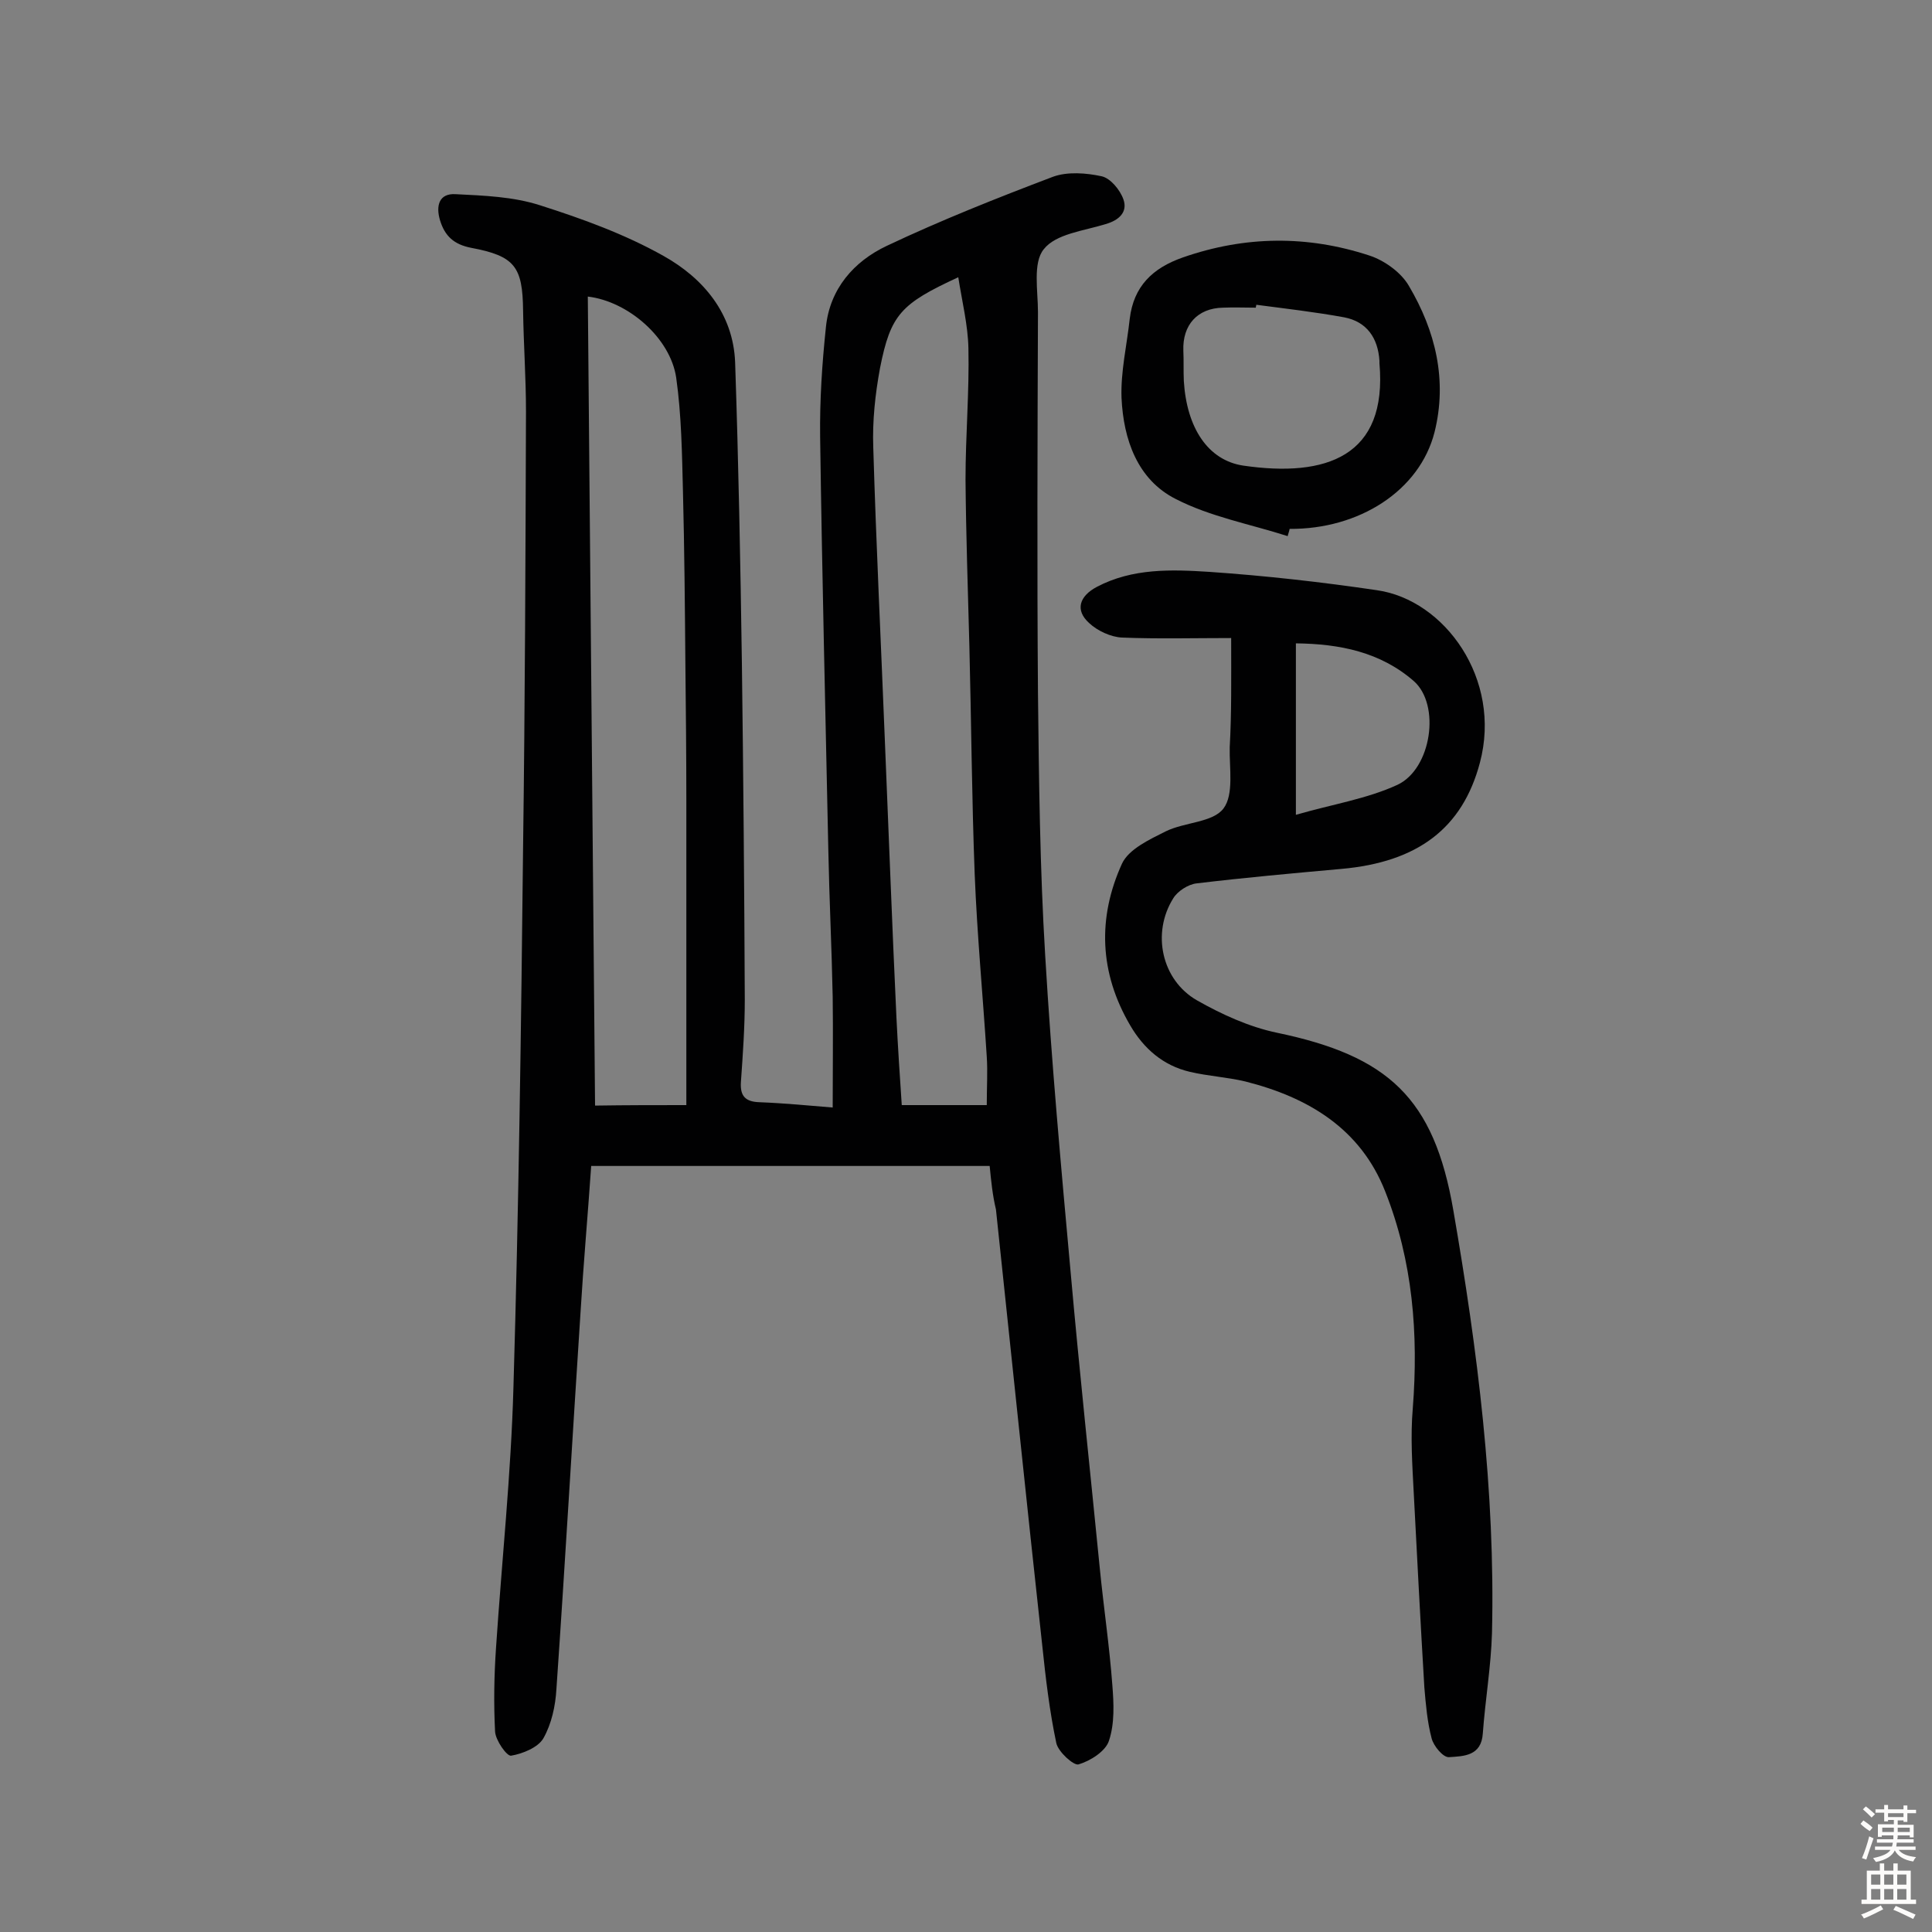<svg enable-background="new 0 0 400 400" viewBox="0 0 400 400" xmlns="http://www.w3.org/2000/svg"><rect x="0" y="0" width="400" height="400" fill="#808080" stroke="none"/><g fill="#010102"><path d="m204.9 241.4c-28.1 0-55.1 0-82.5 0-.7 10.2-1.6 20.2-2.2 30.2-1.7 26-3.2 52.1-5 78.1-.2 3.5-1 7.2-2.7 10.2-1.1 1.9-4.3 3.2-6.7 3.6-.9.1-3.2-3.2-3.3-5-.3-5.8-.2-11.6.2-17.4 1.2-18 3.1-35.9 3.6-53.8 1.1-37.3 1.6-74.7 2-112 .4-30 .5-60.1.6-90.1 0-7-.5-13.9-.6-20.9-.1-9.1-1.7-11.3-10.8-13-3.5-.7-5.4-2.4-6.4-5.7-.9-3-.2-5.6 3.2-5.4 5.9.3 11.9.5 17.5 2.3 8.8 2.8 17.6 6 25.6 10.5 8.2 4.6 14.4 11.9 14.8 22 .7 20.8 1.1 41.5 1.4 62.3.3 23.2.5 46.4.6 69.7 0 5.7-.4 11.3-.8 17-.2 2.9.9 4.1 3.8 4.2 5.2.2 10.3.7 15.2 1.1 0-7.8.1-15.3 0-22.9-.2-10.1-.7-20.1-.9-30.2-.6-28.6-1.3-57.1-1.7-85.7-.1-7.6.4-15.2 1.2-22.8.8-7.9 5.8-13.6 12.6-16.8 11.2-5.3 22.8-9.9 34.4-14.3 3-1.1 6.9-.8 10.1-.1 1.8.4 3.8 2.8 4.5 4.8.9 2.6-.9 4.3-3.7 5.1-4.5 1.4-10.3 2-12.8 5.2-2.3 2.8-1.2 8.6-1.2 13-.1 26.3-.2 52.6 0 78.8.2 18.2.4 36.4 1.5 54.5 1.3 22 3.3 43.9 5.3 65.9 1.8 20.3 4 40.6 6 60.9.8 8.1 2 16.1 2.6 24.2.3 3.8.5 7.9-.7 11.5-.7 2.2-3.9 4.2-6.3 4.9-1 .3-4.2-2.6-4.6-4.4-1.4-6.6-2.2-13.4-2.9-20.1-3.3-30.1-6.4-60.3-9.6-90.4-.7-2.9-1-5.9-1.3-9zm-62.8-12.6c0-21.5 0-42.1 0-62.8 0-9.6-.1-19.2-.2-28.7-.1-11.8-.2-23.7-.5-35.5-.2-7.9-.3-15.8-1.4-23.6-1.2-8.2-9.9-15.8-18.3-16.8.5 55.9 1 111.7 1.5 167.5 6.5-.1 12.6-.1 18.9-.1zm62.2 0c0-3.8.2-6.9 0-10-.8-12.6-2-25.2-2.5-37.8-.6-15.7-.7-31.5-1.1-47.2-.3-11.5-.7-23-.8-34.5 0-9.1.8-18.2.6-27.2-.1-4.8-1.3-9.6-2.1-14.7-11.9 5.5-14 7.7-16.2 18.8-1 5.4-1.6 11-1.4 16.4.6 20.3 1.6 40.5 2.4 60.7.8 19.1 1.5 38.3 2.4 57.4.3 6.1.7 12.2 1.1 18.1z"/><path d="m254.9 132.1c-7.7 0-15.2.2-22.6-.1-2.3-.1-5.1-1.4-6.8-3-3-2.7-2-5.6 1.6-7.5 7.4-3.9 15.5-3.6 23.3-3.1 11.6.8 23.2 2.1 34.7 3.8 14 2 25.9 18.4 21.3 35.7-3.6 13.6-12.9 20.6-28.7 22-10 .9-20 1.8-30 3-1.7.2-3.9 1.6-4.8 3.1-4.5 7.2-2.4 16.9 4.9 21.1 5.1 2.9 10.8 5.5 16.5 6.7 23.1 4.8 32.6 13.5 36.6 36.8 5 28.9 8.7 58 8 87.5-.2 6.9-1.4 13.9-1.9 20.8-.3 4.7-4 4.7-7 4.9-1.2.1-3.2-2.3-3.6-3.9-.9-3.4-1.2-7-1.5-10.5-.8-13.4-1.5-26.8-2.2-40.3-.3-5.8-.7-11.7-.2-17.5 1.2-15.4 0-30.5-5.7-44.9-5.1-13-15.9-19.5-29-22.8-3.8-.9-7.7-1.1-11.5-2-5.5-1.3-9.5-4.8-12.3-9.6-6.4-10.9-6.8-22.3-1.7-33.5 1.4-3 5.7-5 9.1-6.7 3.9-1.9 9.7-1.8 11.9-4.7s1.2-8.4 1.3-12.7c.4-7.2.3-14.1.3-22.6zm13.4 36.6c7.6-2.2 14.7-3.3 21-6.2 7.1-3.3 9-16.6 3.4-21.5-6.9-6-15.3-7.7-24.4-7.8z"/><path d="m266.6 111c-7.8-2.5-16-4-23.2-7.7-7.9-4-10.8-12.3-11.2-20.9-.2-5.4 1.1-10.9 1.7-16.4.8-6.7 4.7-10.5 11-12.7 12.9-4.5 25.8-4.6 38.6-.4 3.1 1 6.6 3.5 8.2 6.3 5.5 9.3 8 19.5 5.3 30.3-3.1 12.1-15.6 20.1-30 20-.1.6-.3 1-.4 1.5zm-6.5-47.9c0 .2-.1.4-.1.6-2.3 0-4.5-.1-6.8 0-5.3.1-8.4 3.6-8.2 8.9.1 2.1 0 4.2.1 6.3.6 9.7 5 16.4 12.3 17.5 17.2 2.5 29.9-1.9 28.2-21.2 0-.2 0-.3 0-.5-.3-4.7-2.6-8.1-7.3-9-6-1.1-12.1-1.8-18.2-2.6z"/></g><path d="m385.2 377.6.6-.7c.6.4 1.3.9 1.9 1.5l-.6.7c-.8-.5-1.4-1-1.9-1.5zm.3 7.1c.6-1.4 1.1-2.9 1.5-4.5.3.1.6.3.9.4-.5 1.4-1 2.9-1.5 4.4zm.2-10.1.6-.6c.7.5 1.3 1.1 1.9 1.6l-.7.7c-.6-.6-1.2-1.2-1.8-1.7zm8.4-.8h.8v.9h1.8v.7h-1.8v1.8h-.8v-.3h-1.2v.9h3.3v2.6h-.8v-.4h-2.5c0 .3 0 .6-.1.8h3.4v.7h-3.5c0 .3-.1.6-.1.8h4v.7h-3.5c.7.9 1.9 1.3 3.6 1.5-.2.2-.4.5-.6.9-1.9-.3-3.2-1.1-3.8-2.3-.5 1.1-1.8 2-3.9 2.4-.2-.3-.4-.5-.6-.8 1.9-.4 3.1-.9 3.6-1.7h-3.2v-.7h3.5c.1-.2.1-.5.2-.8h-3.3v-.7h3.4c0-.2 0-.5 0-.8h-2.4v.3h-.8v-2.6h3.3v-.9h-1.2v.3h-.8v-1.8h-1.8v-.7h1.8v-.9h.8v.9h3.2zm-4.4 5.5h2.4c0-.3 0-.6 0-.9h-2.4zm1.2-3.1h3.2v-.8h-3.2zm4.4 2.2h-2.4v.9h2.5v-.9z" fill="#fcfbfa"/><path d="m389.2 385.8h.9v1.5h1.9v-1.5h.9v1.5h2.7v6h1.1v.9h-11.3v-.9h1.1v-6h2.7zm.2 8.7.5.8c-1.2.6-2.5 1.3-4 1.9-.2-.3-.3-.6-.6-.8 1.6-.6 3-1.3 4.1-1.9zm-2-4.3h1.9v-2.1h-1.9zm0 3.1h1.9v-2.2h-1.9zm2.7-3.1h1.9v-2.1h-1.9zm0 3.1h1.9v-2.2h-1.9zm2.4 1.3c1.4.6 2.7 1.2 4.1 1.8l-.5.9c-1.5-.7-2.8-1.4-4.1-1.9zm2.2-6.5h-1.9v2.1h1.9zm-1.9 5.2h1.9v-2.2h-1.9z" fill="#fcfbfa"/></svg>